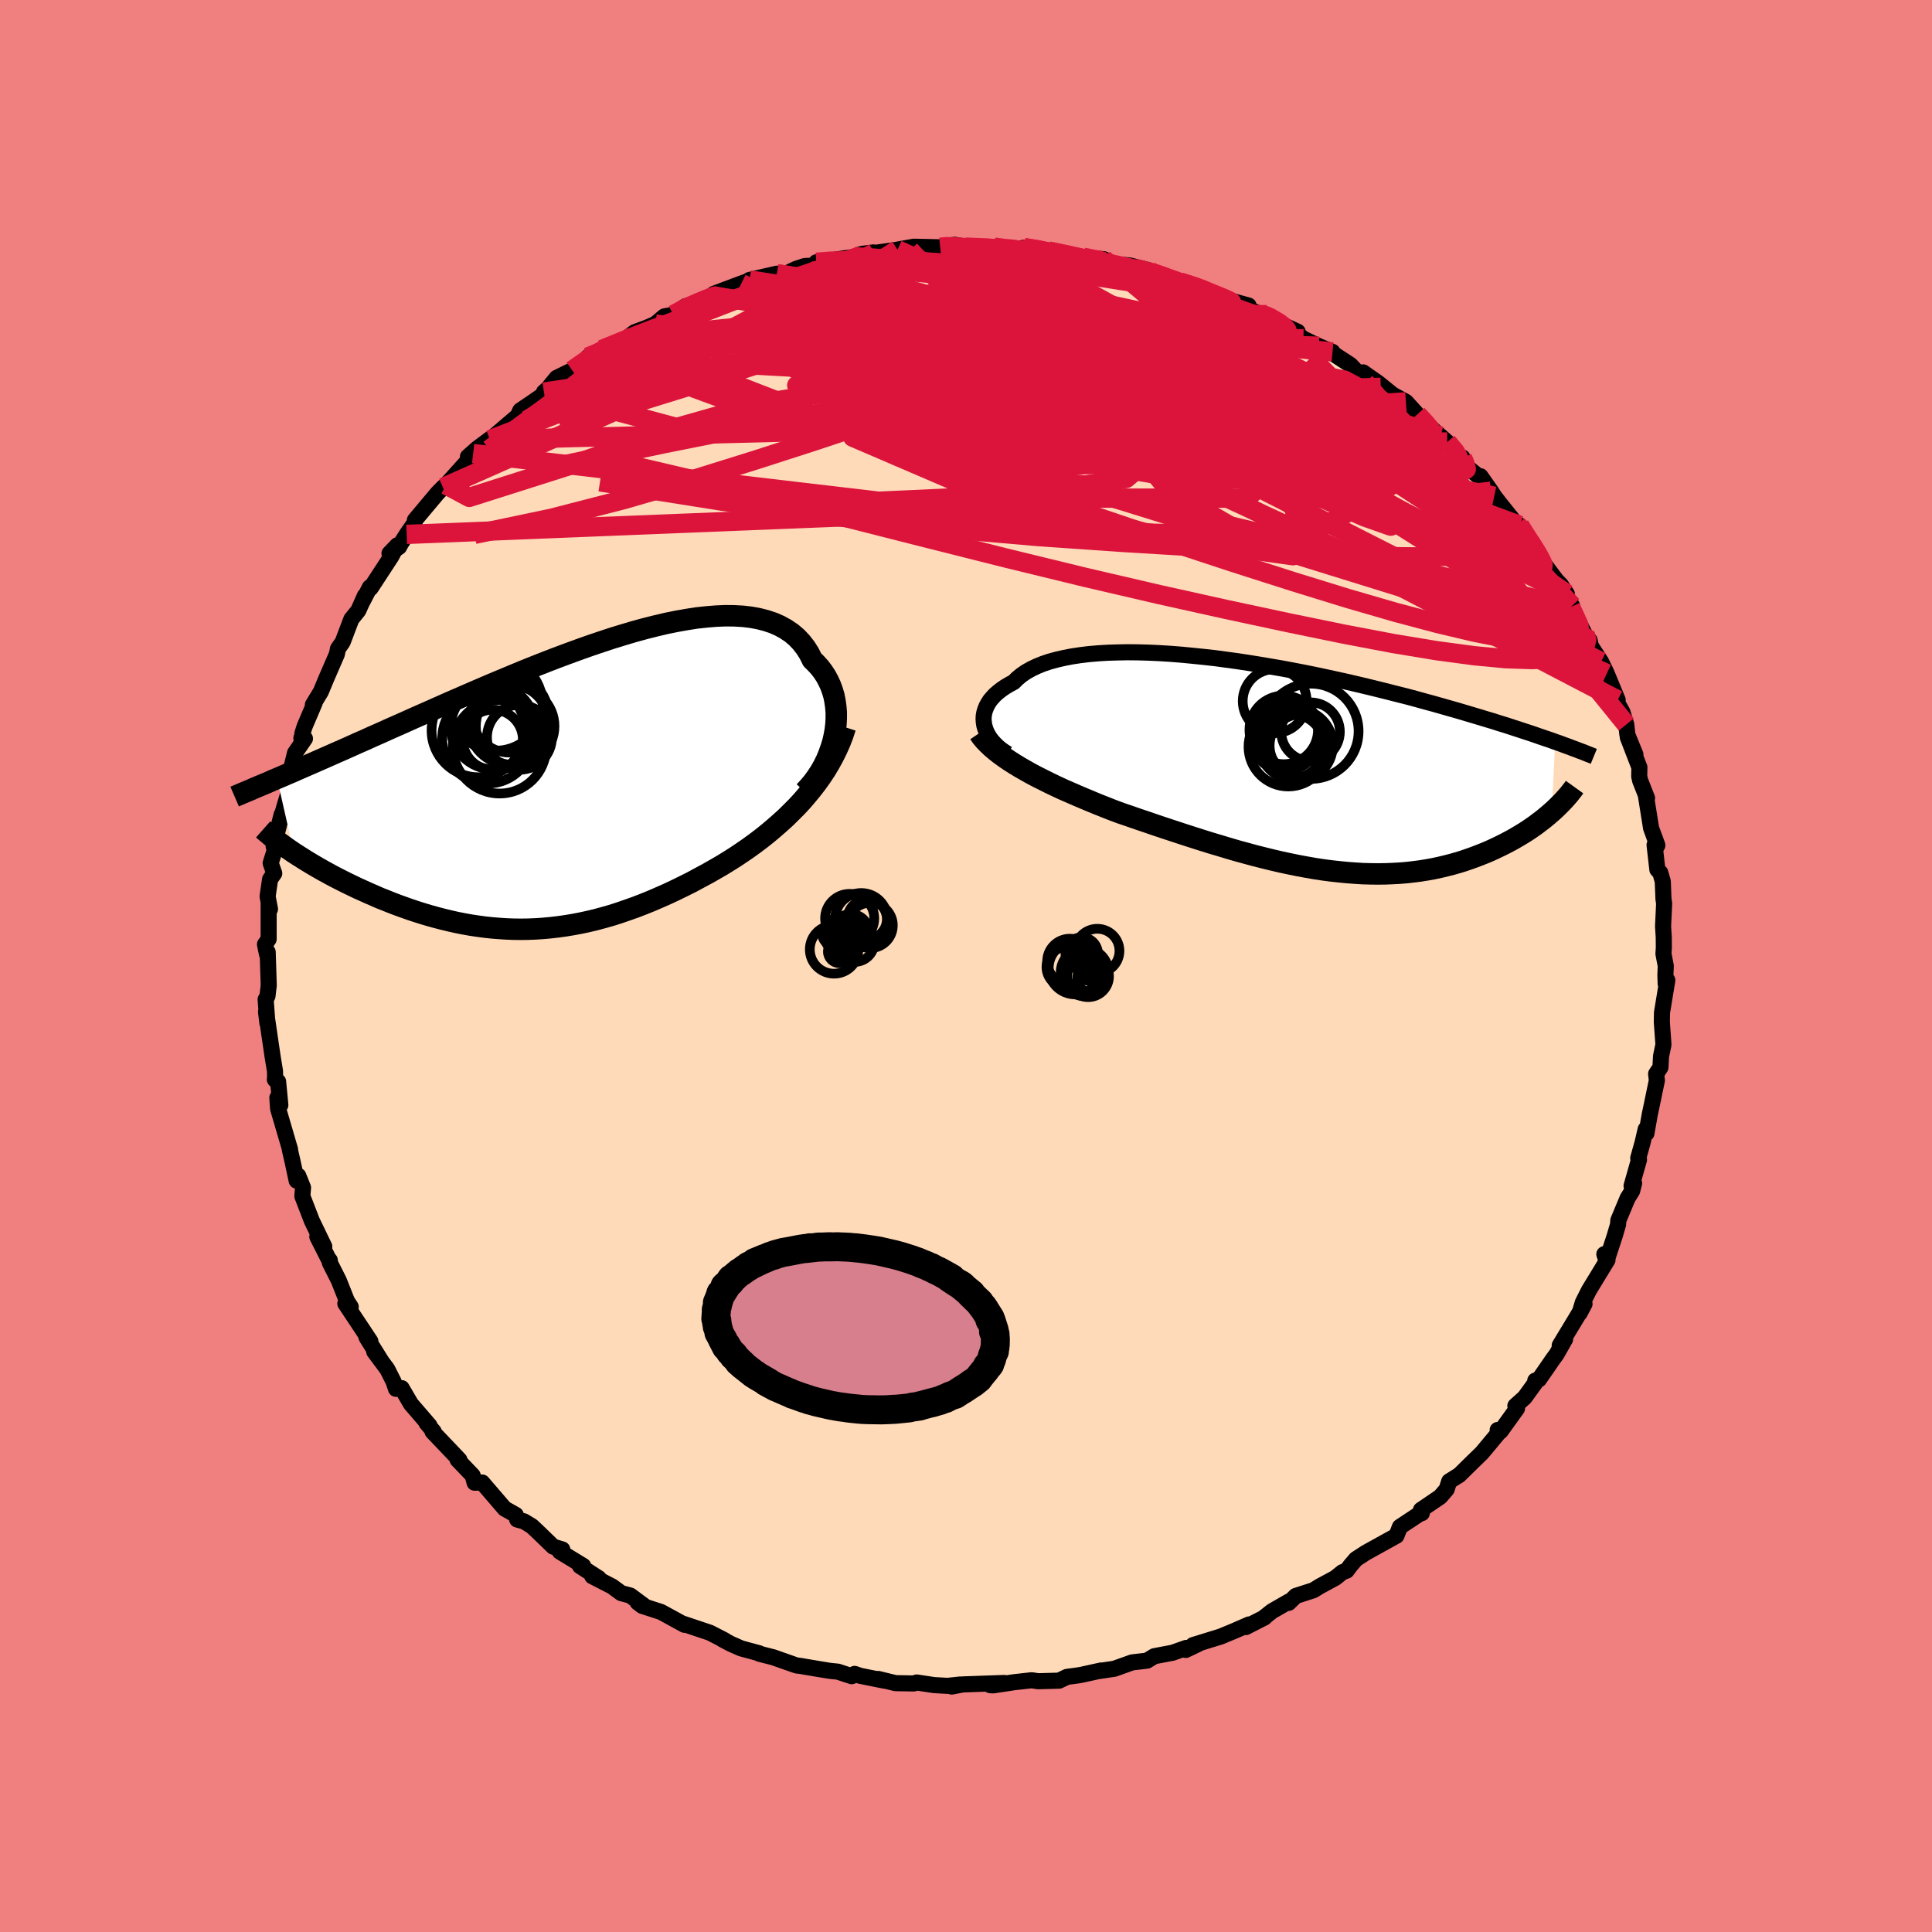 <svg viewBox="-100 -100 200 200" xmlns="http://www.w3.org/2000/svg" width="500" height="500" id="face-svg">
    <defs>
      <clipPath id="leftEyeClipPath">
        <polyline points="27.75,-4.97 27.86,-5.58 27.93,-6.2 27.96,-6.8 27.96,-7.4 27.91,-7.98 27.83,-8.56 27.72,-9.11 27.56,-9.65 27.37,-10.17 27.14,-10.67 26.88,-11.15 26.58,-11.61 26.25,-12.04 25.88,-12.45 25.48,-12.84 25.16,-13.49 24.78,-14.09 24.35,-14.64 23.87,-15.15 23.34,-15.6 22.75,-16 22.12,-16.35 21.44,-16.65 20.72,-16.89 19.95,-17.09 19.14,-17.24 18.29,-17.34 17.4,-17.39 16.48,-17.4 15.52,-17.36 14.54,-17.28 13.52,-17.17 12.49,-17.01 11.42,-16.82 10.34,-16.6 9.24,-16.34 8.13,-16.06 7,-15.75 5.86,-15.41 4.72,-15.06 3.57,-14.68 2.42,-14.29 1.27,-13.88 0.12,-13.46 -1.03,-13.03 -2.17,-12.59 -3.31,-12.14 -4.43,-11.69 -5.54,-11.23 -6.64,-10.77 -7.72,-10.32 -8.79,-9.86 -9.84,-9.41 -10.87,-8.96 -11.89,-8.52 -12.88,-8.08 -13.85,-7.65 -14.8,-7.23 -15.73,-6.82 -16.64,-6.41 -17.52,-6.02 -18.38,-5.64 -19.22,-5.26 -20.04,-4.9 -20.83,-4.54 -21.61,-4.2 -22.36,-3.86 -23.1,-3.53 -23.81,-3.22 -24.51,-2.91 -25.19,-2.61 -25.85,-2.32 -26.49,-2.04 -27.11,-1.77 -27.71,-1.51 -28.29,-1.25 -28.86,-1.01 -29.41,-0.77 -29.93,-0.55 -28.18,7.15 -27.79,7.4 -27.38,7.66 -26.97,7.92 -26.54,8.18 -26.09,8.45 -25.64,8.71 -25.17,8.98 -24.69,9.24 -24.2,9.51 -23.7,9.77 -23.19,10.03 -22.67,10.29 -22.13,10.55 -21.59,10.81 -21.03,11.06 -20.46,11.32 -19.88,11.57 -19.29,11.83 -18.68,12.07 -18.06,12.32 -17.43,12.56 -16.79,12.79 -16.14,13.02 -15.48,13.24 -14.81,13.45 -14.14,13.65 -13.45,13.84 -12.76,14.02 -12.06,14.19 -11.35,14.35 -10.64,14.49 -9.92,14.62 -9.19,14.73 -8.46,14.83 -7.72,14.91 -6.98,14.97 -6.23,15.02 -5.48,15.05 -4.72,15.06 -3.96,15.05 -3.19,15.02 -2.42,14.97 -1.65,14.9 -0.87,14.81 -0.08,14.7 0.71,14.57 1.5,14.42 2.29,14.25 3.09,14.06 3.9,13.84 4.71,13.61 5.52,13.35 6.33,13.07 7.15,12.78 7.98,12.46 8.8,12.13 9.63,11.77 10.47,11.4 11.3,11.01 12.14,10.6 12.98,10.18 13.81,9.73 14.65,9.28 15.49,8.8 16.18,8.4 16.86,7.98 17.54,7.55 18.21,7.1 18.88,6.64 19.54,6.16 20.19,5.67 20.83,5.16 21.45,4.64 22.07,4.1 22.68,3.55 23.26,2.98 23.84,2.4 24.4,1.8 24.93,1.18" />
      </clipPath>
      <clipPath id="rightEyeClipPath">
        <polyline points="-30.91,-4.2 -30.96,-4.53 -30.98,-4.86 -30.96,-5.19 -30.9,-5.52 -30.8,-5.84 -30.67,-6.16 -30.5,-6.47 -30.3,-6.78 -30.05,-7.07 -29.78,-7.36 -29.46,-7.64 -29.11,-7.91 -28.73,-8.17 -28.31,-8.42 -27.86,-8.66 -27.49,-9.03 -27.07,-9.38 -26.59,-9.71 -26.06,-10.01 -25.48,-10.29 -24.84,-10.55 -24.16,-10.78 -23.43,-10.98 -22.65,-11.16 -21.82,-11.32 -20.96,-11.45 -20.05,-11.56 -19.11,-11.64 -18.13,-11.7 -17.12,-11.73 -16.08,-11.75 -15.02,-11.74 -13.93,-11.71 -12.82,-11.66 -11.69,-11.59 -10.54,-11.5 -9.39,-11.39 -8.22,-11.27 -7.04,-11.14 -5.86,-10.98 -4.68,-10.82 -3.5,-10.64 -2.32,-10.45 -1.15,-10.25 0.02,-10.05 1.18,-9.83 2.32,-9.61 3.45,-9.38 4.57,-9.14 5.67,-8.9 6.76,-8.66 7.82,-8.41 8.87,-8.16 9.89,-7.91 10.89,-7.66 11.87,-7.41 12.83,-7.17 13.76,-6.92 14.66,-6.67 15.55,-6.43 16.4,-6.19 17.24,-5.95 18.05,-5.72 18.83,-5.49 19.6,-5.26 20.34,-5.04 21.06,-4.82 21.77,-4.61 22.45,-4.39 23.11,-4.19 23.75,-3.98 24.37,-3.78 24.97,-3.58 25.56,-3.39 26.12,-3.2 26.66,-3.01 27.19,-2.83 27.7,-2.66 28.19,-2.48 27.84,4.79 27.53,5.06 27.22,5.32 26.89,5.59 26.54,5.85 26.19,6.12 25.82,6.38 25.44,6.64 25.04,6.9 24.63,7.15 24.21,7.4 23.78,7.65 23.33,7.89 22.87,8.13 22.4,8.36 21.92,8.59 21.42,8.82 20.9,9.04 20.37,9.25 19.82,9.46 19.26,9.66 18.68,9.86 18.09,10.04 17.49,10.21 16.86,10.37 16.23,10.52 15.58,10.66 14.91,10.78 14.23,10.89 13.53,10.98 12.83,11.06 12.1,11.12 11.37,11.16 10.62,11.19 9.86,11.2 9.08,11.19 8.3,11.17 7.5,11.12 6.69,11.06 5.86,10.98 5.03,10.89 4.19,10.78 3.33,10.65 2.47,10.5 1.6,10.34 0.72,10.16 -0.17,9.97 -1.07,9.76 -1.97,9.54 -2.88,9.31 -3.8,9.06 -4.72,8.81 -5.64,8.54 -6.57,8.26 -7.51,7.98 -8.44,7.69 -9.38,7.39 -10.31,7.09 -11.25,6.78 -12.19,6.47 -13.12,6.16 -14.05,5.84 -14.97,5.53 -15.89,5.21 -16.8,4.9 -17.58,4.61 -18.34,4.31 -19.1,4.01 -19.85,3.7 -20.59,3.39 -21.32,3.08 -22.03,2.77 -22.74,2.46 -23.43,2.14 -24.1,1.82 -24.76,1.49 -25.4,1.17 -26.03,0.84 -26.63,0.5 -27.21,0.17" />
      </clipPath>
      <filter id="fuzzy">
        <feTurbulence id="turbulence" baseFrequency="0.05" numOctaves="3" type="noise" result="noise" />
        <feDisplacementMap in="SourceGraphic" in2="noise" scale="2" />
      </filter>
      <linearGradient id="rainbowGradient" x1="0%" y1="0%" x2="100%" y2="0%">
        <stop offset="0%" style="stop-color: [object Object]; stop-opacity: 1" />
        <stop offset="50%" style="stop-color: [object Object]; stop-opacity: 1" />
        <stop offset="100%" style="stop-color: [object Object]; stop-opacity: 1" />
      </linearGradient>
    </defs>
    <rect x="-100" y="-100" width="100%" height="100%" fill="rgb(240, 128, 128)" />
    <polyline id="faceContour" points="72.44,-0.01 72.4,0.94 72.43,1.84 72.6,1.47 72.05,4.82 72.03,5.78 72.2,8.14 71.95,9.34 71.89,10.49 71.44,11.17 71.45,11.27 71.52,11.84 70.93,14.68 70.78,15.38 70.44,17.32 70.36,16.9 70.04,18.28 69.59,19.89 69.67,20.05 68.9,22.76 69.16,22.49 68.96,23.28 68.49,24.03 67.53,26.33 67.5,26.76 67.14,27.99 66.3,30.54 66.08,29.83 66.41,30.42 64.49,33.57 63.85,34.84 63.52,35.94 64.03,34.98 63.31,36.22 61.46,39.28 62.02,38.63 61.13,40.2 60.79,40.66 59.32,42.79 58.93,42.92 59.15,42.85 57.83,44.67 56.87,45.53 57.04,45.81 55.34,48.17 55.04,48.03 55.25,48.19 53.4,50.41 52.44,51.34 51.05,52.71 51.02,52.72 50.02,53.35 49.76,54.17 49.09,54.95 47.1,56.3 47.19,56.64 47.17,56.57 44.92,58.06 44.56,58.98 43.35,59.65 41.4,60.73 40.37,61.4 39.81,62.05 39.41,62.59 38.97,62.75 38.24,63.34 36.63,64.21 35.97,64.62 34.14,65.21 33.4,65.93 33.42,65.79 31.68,66.79 30.76,67.52 30.91,67.44 28.97,68.43 29.31,68.16 27.8,68.82 26.38,69.41 23.5,70.3 24.03,70.19 22.75,70.8 22.8,70.59 21.39,71.09 19.49,71.45 18.74,71.91 17.2,72.09 15.35,72.75 13.8,72.98 13.97,72.93 11.93,73.38 11.57,73.44 10.45,73.59 9.64,73.98 7.48,74.04 6.79,73.94 4.99,74.14 2.8,74.47 2.51,74.45 3.96,74.22 -0.32,74.37 -1.48,74.59 -0.6,74.38 -1.91,74.52 -3.31,74.44 -5.1,74.17 -5.41,74.27 -7.29,74.24 -9.11,73.8 -8.46,73.98 -10.95,73.48 -11.53,73.28 -11.83,73.52 -13.26,73.05 -14.05,72.97 -14.81,72.85 -17.18,72.45 -17.54,72.41 -19.96,71.56 -21.38,71.2 -21.4,71.15 -23.28,70.64 -24.35,70.17 -25.23,69.7 -24.99,69.8 -26.51,69.02 -29.19,68.12 -29.07,68.18 -29.14,68.2 -31.57,66.87 -33.52,66.24 -33.99,65.88 -33.32,66.23 -34.75,65.17 -35.69,64.92 -36.63,64.23 -38.69,63.17 -38.01,63.38 -39.96,62.12 -39.63,62.1 -42.05,60.62 -41.79,60.4 -42.73,60.11 -44.3,58.59 -44.95,57.98 -45.76,57.49 -46.46,57.3 -46.61,56.82 -47.76,56.17 -50.08,53.47 -50.87,53.49 -51.07,52.74 -52.63,51.11 -52.44,51.13 -52.94,50.6 -55.22,48.21 -55.1,48.2 -55.86,47.29 -55.54,47.57 -57.46,45.34 -58.42,43.7 -59.01,43.77 -59.26,43.02 -59.91,41.73 -61.26,39.92 -60.49,40.95 -62.04,38.47 -62.09,38.34 -61.66,38.85 -64.25,34.95 -63.69,35.29 -64.08,34.69 -64.93,32.55 -65.85,30.73 -65.86,30.46 -65.87,30.56 -67.15,28.03 -66.43,29.04 -67.72,26.37 -68.7,23.83 -68.63,22.94 -69.12,21.72 -69.29,22.22 -69.68,20.39 -69.78,19.95 -70,18.99 -69.97,19 -71.21,14.77 -71.29,13.64 -70.98,14.39 -71.21,11.96 -71.55,11.74 -71.52,11.79 -71.53,10.9 -71.78,9.37 -72.06,7.47 -72.46,4.73 -72.32,5.91 -72.5,3.46 -72.31,3.11 -72.18,2.01 -72.29,-1.45 -72.36,-1.22 -72.57,-2.24 -72.19,-2.78 -72.19,-6.49 -72.05,-5.89 -72.3,-7.2 -72.04,-8.98 -71.61,-9.59 -71.98,-10.65 -71.3,-12.81 -71.27,-12.25 -71.67,-12.38 -70.85,-15.67 -70.97,-15.08 -70.51,-16.68 -69.92,-18.63 -70.07,-19.57 -69.46,-22.05 -68.43,-23.54 -68.8,-23.6 -68.78,-23.34 -68.7,-24.06 -68.47,-24.79 -67.43,-27.23 -67.61,-27.04 -66.79,-28.39 -66.19,-29.83 -65.13,-32.27 -65.01,-32.85 -64.53,-33.53 -63.63,-35.9 -62.9,-36.81 -62.23,-38.32 -62.51,-37.66 -61.71,-39.21 -61.63,-39.12 -59.5,-42.38 -58.87,-43.55 -59.68,-42.71 -58.69,-43.38 -58.53,-43.68 -57.9,-44.68 -57.08,-45.86 -57.05,-46.16 -54.7,-48.96 -54.14,-49.53 -53.82,-49.8 -51.68,-52.18 -51.02,-53.05 -51.03,-52.52 -51.56,-52.72 -50.56,-53.6 -49.17,-54.63 -49.28,-54.48 -46.4,-56.94 -46.14,-57.51 -45.04,-58.25 -43.43,-59.36 -43.69,-59.41 -43.31,-59.74 -42.38,-60.88 -40.77,-61.67 -37.93,-63.55 -39.15,-63.03 -37.7,-63.82 -35.78,-64.56 -35.04,-65.01 -35.14,-64.97 -34.3,-65.61 -33.06,-66.07 -32.16,-66.46 -31.22,-67.25 -30.29,-67.42 -29.06,-68.29 -26.93,-68.88 -26.19,-69.38 -24.29,-70.04 -26.11,-69.58 -23.26,-70.65 -21.94,-71.12 -22.41,-71.02 -19.57,-71.67 -18.65,-71.66 -17.6,-72.16 -16.7,-72.46 -15.41,-72.52 -15.49,-72.85 -14.97,-72.9 -11.52,-73.42 -10.76,-73.72 -9.58,-73.87 -9.52,-73.81 -7.09,-74.15 -5.8,-74.1 -7.19,-74.14 -5.41,-74.46 -2.67,-74.4 -2.31,-74.51 -1.15,-74.66 0.25,-74.39 -0.03,-74.42 2.91,-74.42 3.85,-74.2 5.75,-74.16 6,-74.37 8.42,-74.09 7.16,-73.97 8.53,-74.02 12.42,-73.23 10.27,-73.77 11.53,-73.39 14.25,-73.17 15.63,-72.54 15.06,-72.69 16.95,-72.52 18.9,-72.03 17.96,-72.11 21.16,-71.21 22.16,-70.73 22.17,-70.81 24.94,-69.92 23.19,-70.59 25.66,-69.51 26.33,-69.09 29.25,-68.37 27.27,-68.92 30.41,-67.5 30.7,-67.44 31.12,-67.43 33.15,-66.2 34.33,-65.66 33.99,-65.65 34.93,-64.93 36.54,-64.16 37.94,-63.57 37.34,-63.83 39.79,-62.23 40.49,-61.49 42.93,-59.9 41.11,-61.45 42.72,-60.32 44.16,-59.15 45.54,-58.4 46.72,-57.1 47.82,-55.86 49.09,-54.87 48.09,-55.74 49.81,-54.24 51.19,-52.64 51.4,-52.63 51.31,-52.11 53.49,-50.33 53.26,-50.7 54.35,-49.15 54.68,-48.63 55.32,-47.81 57.06,-45.64 57.32,-45.61 58.07,-44.3 59.34,-42.59 58.71,-43.6 59.73,-41.78 61.1,-39.95 61.6,-39.43 62.2,-38.51 61.94,-38.01 62.74,-37.3 62.6,-37.16 64.05,-34.37 64.56,-33.71 64.69,-33.11 65.74,-31.5 66.26,-30.43 66.33,-30.27 67.46,-27.54 67.13,-27.76 67.95,-26.29 68.35,-25 68.47,-23.92 69.3,-21.89 68.51,-23.67 69.71,-20.56 69.69,-19.63 69.79,-19.19 70.5,-17.39 70.4,-17.53 70.92,-14.27 71.57,-12.5 71.53,-12.41 71.28,-12.53 71.57,-9.98 71.87,-9.66 72.13,-8.76 72.2,-6.97 72.27,-6.46 72.16,-4.11 72.23,-2.99 72.24,-1.92 72.2,-1.26 72.44,-0.01 72.4,0.94" fill="rgb(255, 218, 185)" stroke="black" stroke-width="1.667" stroke-linejoin="round" filter="url(#fuzzy)" />
    <g transform="translate(32.8 -20.73)">
      <polyline id="rightCountour" points="-30.91,-4.2 -30.96,-4.53 -30.98,-4.86 -30.96,-5.19 -30.9,-5.52 -30.8,-5.84 -30.67,-6.16 -30.5,-6.47 -30.3,-6.78 -30.05,-7.07 -29.78,-7.36 -29.46,-7.64 -29.11,-7.91 -28.73,-8.17 -28.31,-8.42 -27.86,-8.66 -27.49,-9.03 -27.07,-9.38 -26.59,-9.71 -26.06,-10.01 -25.48,-10.29 -24.84,-10.55 -24.16,-10.78 -23.43,-10.98 -22.65,-11.16 -21.82,-11.32 -20.96,-11.45 -20.05,-11.56 -19.11,-11.64 -18.13,-11.7 -17.12,-11.73 -16.08,-11.75 -15.02,-11.74 -13.93,-11.71 -12.82,-11.66 -11.69,-11.59 -10.54,-11.5 -9.39,-11.39 -8.22,-11.27 -7.04,-11.14 -5.86,-10.98 -4.68,-10.82 -3.5,-10.64 -2.32,-10.45 -1.15,-10.25 0.02,-10.05 1.18,-9.83 2.32,-9.61 3.45,-9.38 4.57,-9.14 5.67,-8.9 6.76,-8.66 7.82,-8.41 8.87,-8.16 9.89,-7.91 10.89,-7.66 11.87,-7.41 12.83,-7.17 13.76,-6.92 14.66,-6.67 15.55,-6.43 16.4,-6.19 17.24,-5.95 18.05,-5.72 18.83,-5.49 19.6,-5.26 20.34,-5.04 21.06,-4.82 21.77,-4.61 22.45,-4.39 23.11,-4.19 23.75,-3.98 24.37,-3.78 24.97,-3.58 25.56,-3.39 26.12,-3.2 26.66,-3.01 27.19,-2.83 27.7,-2.66 28.19,-2.48 27.84,4.79 27.53,5.06 27.22,5.32 26.89,5.59 26.54,5.85 26.19,6.12 25.82,6.38 25.44,6.64 25.04,6.9 24.63,7.15 24.21,7.4 23.78,7.65 23.33,7.89 22.87,8.13 22.4,8.36 21.92,8.59 21.42,8.82 20.9,9.04 20.37,9.25 19.82,9.46 19.26,9.66 18.68,9.86 18.09,10.04 17.49,10.21 16.86,10.37 16.23,10.52 15.58,10.66 14.91,10.78 14.23,10.89 13.53,10.98 12.83,11.06 12.1,11.12 11.37,11.16 10.62,11.19 9.86,11.2 9.08,11.19 8.3,11.17 7.5,11.12 6.69,11.06 5.86,10.98 5.03,10.89 4.19,10.78 3.33,10.65 2.47,10.5 1.6,10.34 0.72,10.16 -0.17,9.97 -1.07,9.76 -1.97,9.54 -2.88,9.31 -3.8,9.06 -4.72,8.81 -5.64,8.54 -6.57,8.26 -7.51,7.98 -8.44,7.69 -9.38,7.39 -10.31,7.09 -11.25,6.78 -12.19,6.47 -13.12,6.16 -14.05,5.84 -14.97,5.53 -15.89,5.21 -16.8,4.9 -17.58,4.61 -18.34,4.31 -19.1,4.01 -19.85,3.7 -20.59,3.39 -21.32,3.08 -22.03,2.77 -22.74,2.46 -23.43,2.14 -24.1,1.82 -24.76,1.49 -25.4,1.17 -26.03,0.84 -26.63,0.5 -27.21,0.17" fill="white" stroke="white" stroke-width="0" stroke-linejoin="round" filter="url(#fuzzy)" />
    </g>
    <g transform="translate(-41.39 -18.86)">
      <polyline id="leftCountour" points="27.75,-4.97 27.86,-5.58 27.93,-6.2 27.96,-6.8 27.96,-7.4 27.91,-7.98 27.83,-8.56 27.72,-9.11 27.56,-9.65 27.37,-10.17 27.14,-10.67 26.88,-11.15 26.58,-11.61 26.25,-12.04 25.88,-12.45 25.48,-12.84 25.16,-13.49 24.78,-14.09 24.35,-14.64 23.87,-15.15 23.34,-15.6 22.75,-16 22.12,-16.35 21.44,-16.65 20.72,-16.89 19.95,-17.09 19.14,-17.24 18.29,-17.34 17.4,-17.39 16.48,-17.4 15.52,-17.36 14.54,-17.28 13.52,-17.17 12.49,-17.01 11.42,-16.82 10.34,-16.6 9.24,-16.34 8.13,-16.06 7,-15.75 5.86,-15.41 4.72,-15.06 3.57,-14.68 2.42,-14.29 1.27,-13.88 0.12,-13.46 -1.03,-13.03 -2.17,-12.59 -3.31,-12.14 -4.43,-11.69 -5.54,-11.23 -6.64,-10.77 -7.72,-10.32 -8.79,-9.86 -9.84,-9.41 -10.87,-8.96 -11.89,-8.52 -12.88,-8.08 -13.85,-7.65 -14.8,-7.23 -15.73,-6.82 -16.64,-6.41 -17.52,-6.02 -18.38,-5.64 -19.22,-5.26 -20.04,-4.9 -20.83,-4.54 -21.61,-4.2 -22.36,-3.86 -23.1,-3.53 -23.81,-3.22 -24.51,-2.91 -25.19,-2.61 -25.85,-2.32 -26.49,-2.04 -27.11,-1.77 -27.71,-1.51 -28.29,-1.25 -28.86,-1.01 -29.41,-0.77 -29.93,-0.55 -28.18,7.15 -27.79,7.4 -27.38,7.66 -26.97,7.92 -26.54,8.18 -26.09,8.45 -25.64,8.71 -25.17,8.98 -24.69,9.24 -24.2,9.51 -23.7,9.77 -23.19,10.03 -22.67,10.29 -22.13,10.55 -21.59,10.81 -21.03,11.06 -20.46,11.32 -19.88,11.57 -19.29,11.83 -18.68,12.07 -18.06,12.32 -17.43,12.56 -16.79,12.79 -16.14,13.02 -15.48,13.24 -14.81,13.45 -14.14,13.65 -13.45,13.84 -12.76,14.02 -12.06,14.19 -11.35,14.35 -10.64,14.49 -9.92,14.62 -9.19,14.73 -8.46,14.83 -7.72,14.91 -6.98,14.97 -6.23,15.02 -5.48,15.05 -4.72,15.06 -3.96,15.05 -3.19,15.02 -2.42,14.97 -1.65,14.9 -0.87,14.81 -0.08,14.7 0.71,14.57 1.5,14.42 2.29,14.25 3.09,14.06 3.9,13.84 4.71,13.61 5.52,13.35 6.33,13.07 7.15,12.78 7.98,12.46 8.8,12.13 9.63,11.77 10.47,11.4 11.3,11.01 12.14,10.6 12.98,10.18 13.81,9.73 14.65,9.28 15.49,8.8 16.18,8.4 16.86,7.98 17.54,7.55 18.21,7.1 18.88,6.64 19.54,6.16 20.19,5.67 20.83,5.16 21.45,4.64 22.07,4.1 22.68,3.55 23.26,2.98 23.84,2.4 24.4,1.8 24.93,1.18" fill="white" stroke="white" stroke-width="0" stroke-linejoin="round" filter="url(#fuzzy)" />
    </g>
    <g transform="translate(32.8 -20.73)">
      <polyline id="rightUpper" points="-28.49,-1.23 -28.87,-1.47 -29.23,-1.73 -29.56,-2.01 -29.85,-2.3 -30.12,-2.6 -30.35,-2.91 -30.54,-3.22 -30.7,-3.55 -30.82,-3.87 -30.91,-4.2 -30.96,-4.53 -30.98,-4.86 -30.96,-5.19 -30.9,-5.52 -30.8,-5.84 -30.67,-6.16 -30.5,-6.47 -30.3,-6.78 -30.05,-7.07 -29.78,-7.36 -29.46,-7.64 -29.11,-7.91 -28.73,-8.17 -28.31,-8.42 -27.86,-8.66 -27.49,-9.03 -27.07,-9.38 -26.59,-9.71 -26.06,-10.01 -25.48,-10.29 -24.84,-10.55 -24.16,-10.78 -23.43,-10.98 -22.65,-11.16 -21.82,-11.32 -20.96,-11.45 -20.05,-11.56 -19.11,-11.64 -18.13,-11.7 -17.12,-11.73 -16.08,-11.75 -15.02,-11.74 -13.93,-11.71 -12.82,-11.66 -11.69,-11.59 -10.54,-11.5 -9.39,-11.39 -8.22,-11.27 -7.04,-11.14 -5.86,-10.98 -4.68,-10.82 -3.5,-10.64 -2.32,-10.45 -1.15,-10.25 0.02,-10.05 1.18,-9.83 2.32,-9.61 3.45,-9.38 4.57,-9.14 5.67,-8.9 6.76,-8.66 7.82,-8.41 8.87,-8.16 9.89,-7.91 10.89,-7.66 11.87,-7.41 12.83,-7.17 13.76,-6.92 14.66,-6.67 15.55,-6.43 16.4,-6.19 17.24,-5.95 18.05,-5.72 18.83,-5.49 19.6,-5.26 20.34,-5.04 21.06,-4.82 21.77,-4.61 22.45,-4.39 23.11,-4.19 23.75,-3.98 24.37,-3.78 24.97,-3.58 25.56,-3.39 26.12,-3.2 26.66,-3.01 27.19,-2.83 27.7,-2.66 28.19,-2.48 28.66,-2.32 29.11,-2.15 29.55,-1.99 29.97,-1.83 30.38,-1.68 30.77,-1.53 31.15,-1.39 31.51,-1.24 31.85,-1.11 32.19,-0.97" fill="none" stroke="black" stroke-width="1.667" stroke-linejoin="round" filter="url(#fuzzy)" />
      <polyline id="rightLower" points="-31.44,-3.37 -31.18,-2.99 -30.87,-2.62 -30.52,-2.26 -30.14,-1.9 -29.73,-1.55 -29.28,-1.2 -28.8,-0.85 -28.3,-0.51 -27.77,-0.17 -27.21,0.17 -26.63,0.5 -26.03,0.84 -25.4,1.17 -24.76,1.49 -24.1,1.82 -23.43,2.14 -22.74,2.46 -22.03,2.77 -21.32,3.08 -20.59,3.39 -19.85,3.7 -19.1,4.01 -18.34,4.31 -17.58,4.61 -16.8,4.9 -15.89,5.21 -14.97,5.53 -14.05,5.84 -13.12,6.16 -12.19,6.47 -11.25,6.78 -10.31,7.09 -9.38,7.39 -8.44,7.69 -7.51,7.98 -6.57,8.26 -5.64,8.54 -4.72,8.81 -3.8,9.06 -2.88,9.31 -1.97,9.54 -1.07,9.76 -0.17,9.97 0.72,10.16 1.6,10.34 2.47,10.5 3.33,10.65 4.19,10.78 5.03,10.89 5.86,10.98 6.69,11.06 7.5,11.12 8.3,11.17 9.08,11.19 9.86,11.2 10.62,11.19 11.37,11.16 12.1,11.12 12.83,11.06 13.53,10.98 14.23,10.89 14.91,10.78 15.58,10.66 16.23,10.52 16.86,10.37 17.49,10.21 18.09,10.04 18.68,9.86 19.26,9.66 19.82,9.46 20.37,9.25 20.9,9.04 21.42,8.82 21.92,8.59 22.4,8.36 22.87,8.13 23.33,7.89 23.78,7.65 24.21,7.4 24.63,7.15 25.04,6.9 25.44,6.64 25.82,6.38 26.19,6.12 26.54,5.85 26.89,5.59 27.22,5.32 27.53,5.06 27.84,4.79 28.13,4.53 28.41,4.26 28.67,4 28.93,3.74 29.17,3.48 29.4,3.22 29.62,2.97 29.82,2.71 30.02,2.46 30.2,2.21" fill="none" stroke="black" stroke-width="2.222" stroke-linejoin="round" filter="url(#fuzzy)" />
      <circle r="3.738" cx="1.442" cy="-2.123" stroke="black" fill="none" stroke-width="1.0" filter="url(#fuzzy)" clip-path="url(#rightEyeClipPath)" /><circle r="3.31" cx="-0.843" cy="-6.688" stroke="black" fill="none" stroke-width="1.0" filter="url(#fuzzy)" clip-path="url(#rightEyeClipPath)" /><circle r="3.55" cx="0.092" cy="-3.713" stroke="black" fill="none" stroke-width="1.0" filter="url(#fuzzy)" clip-path="url(#rightEyeClipPath)" /><circle r="4.112" cx="0.557" cy="-1.963" stroke="black" fill="none" stroke-width="1.0" filter="url(#fuzzy)" clip-path="url(#rightEyeClipPath)" /><circle r="3.524" cx="0.232" cy="-2.998" stroke="black" fill="none" stroke-width="1.0" filter="url(#fuzzy)" clip-path="url(#rightEyeClipPath)" /><circle r="3.236" cx="1.867" cy="-2.093" stroke="black" fill="none" stroke-width="1.0" filter="url(#fuzzy)" clip-path="url(#rightEyeClipPath)" /><circle r="3.32" cx="0.942" cy="-2.018" stroke="black" fill="none" stroke-width="1.0" filter="url(#fuzzy)" clip-path="url(#rightEyeClipPath)" /><circle r="3.036" cx="2.867" cy="-3.523" stroke="black" fill="none" stroke-width="1.0" filter="url(#fuzzy)" clip-path="url(#rightEyeClipPath)" /><circle r="3.62" cx="1.107" cy="-2.338" stroke="black" fill="none" stroke-width="1.0" filter="url(#fuzzy)" clip-path="url(#rightEyeClipPath)" /><circle r="4.928" cx="2.912" cy="-3.568" stroke="black" fill="none" stroke-width="1.0" filter="url(#fuzzy)" clip-path="url(#rightEyeClipPath)" />
      </g>
    <g transform="translate(-41.39 -18.86)">
      <polyline id="leftUpper" points="24.67,0.81 25.13,0.32 25.57,-0.21 25.96,-0.75 26.33,-1.32 26.66,-1.91 26.95,-2.5 27.2,-3.11 27.42,-3.73 27.61,-4.35 27.75,-4.97 27.86,-5.58 27.93,-6.2 27.96,-6.8 27.96,-7.4 27.91,-7.98 27.83,-8.56 27.72,-9.11 27.56,-9.65 27.37,-10.17 27.14,-10.67 26.88,-11.15 26.58,-11.61 26.25,-12.04 25.88,-12.45 25.48,-12.84 25.16,-13.49 24.78,-14.09 24.35,-14.64 23.87,-15.15 23.34,-15.6 22.75,-16 22.12,-16.35 21.44,-16.65 20.72,-16.89 19.95,-17.09 19.14,-17.24 18.29,-17.34 17.4,-17.39 16.48,-17.4 15.52,-17.36 14.54,-17.28 13.52,-17.17 12.49,-17.01 11.42,-16.82 10.34,-16.6 9.24,-16.34 8.13,-16.06 7,-15.75 5.86,-15.41 4.72,-15.06 3.57,-14.68 2.42,-14.29 1.27,-13.88 0.12,-13.46 -1.03,-13.03 -2.17,-12.59 -3.31,-12.14 -4.43,-11.69 -5.54,-11.23 -6.64,-10.77 -7.72,-10.32 -8.79,-9.86 -9.84,-9.41 -10.87,-8.96 -11.89,-8.52 -12.88,-8.08 -13.85,-7.65 -14.8,-7.23 -15.73,-6.82 -16.64,-6.41 -17.52,-6.02 -18.38,-5.64 -19.22,-5.26 -20.04,-4.9 -20.83,-4.54 -21.61,-4.2 -22.36,-3.86 -23.1,-3.53 -23.81,-3.22 -24.51,-2.91 -25.19,-2.61 -25.85,-2.32 -26.49,-2.04 -27.11,-1.77 -27.71,-1.51 -28.29,-1.25 -28.86,-1.01 -29.41,-0.77 -29.93,-0.55 -30.45,-0.33 -30.94,-0.11 -31.42,0.09 -31.88,0.28 -32.33,0.47 -32.75,0.66 -33.17,0.83 -33.57,1 -33.95,1.16 -34.32,1.32" fill="none" stroke="black" stroke-width="2.222" stroke-linejoin="round" filter="url(#fuzzy)" />
      <polyline id="leftLower" points="28.9,-5.85 28.65,-5.07 28.36,-4.31 28.03,-3.57 27.67,-2.84 27.28,-2.13 26.87,-1.44 26.42,-0.76 25.95,-0.1 25.45,0.55 24.93,1.18 24.4,1.8 23.84,2.4 23.26,2.98 22.68,3.55 22.07,4.1 21.45,4.64 20.83,5.16 20.19,5.67 19.54,6.16 18.88,6.64 18.21,7.1 17.54,7.55 16.86,7.98 16.18,8.4 15.49,8.8 14.65,9.28 13.81,9.73 12.98,10.18 12.14,10.6 11.3,11.01 10.47,11.4 9.63,11.77 8.8,12.13 7.98,12.46 7.15,12.78 6.33,13.07 5.52,13.35 4.71,13.61 3.9,13.84 3.09,14.06 2.29,14.25 1.5,14.42 0.71,14.57 -0.08,14.7 -0.87,14.81 -1.65,14.9 -2.42,14.97 -3.19,15.02 -3.96,15.05 -4.72,15.06 -5.48,15.05 -6.23,15.02 -6.98,14.97 -7.72,14.91 -8.46,14.83 -9.19,14.73 -9.92,14.62 -10.64,14.49 -11.35,14.35 -12.06,14.19 -12.76,14.02 -13.45,13.84 -14.14,13.65 -14.81,13.45 -15.48,13.24 -16.14,13.02 -16.79,12.79 -17.43,12.56 -18.06,12.32 -18.68,12.07 -19.29,11.83 -19.88,11.57 -20.46,11.32 -21.03,11.06 -21.59,10.81 -22.13,10.55 -22.67,10.29 -23.19,10.03 -23.7,9.77 -24.2,9.51 -24.69,9.24 -25.17,8.98 -25.64,8.71 -26.09,8.45 -26.54,8.18 -26.97,7.92 -27.38,7.66 -27.79,7.4 -28.18,7.15 -28.56,6.89 -28.92,6.64 -29.27,6.39 -29.61,6.14 -29.94,5.9 -30.25,5.66 -30.55,5.42 -30.83,5.18 -31.11,4.95 -31.37,4.72" fill="none" stroke="black" stroke-width="2.222" stroke-linejoin="round" filter="url(#fuzzy)" />
      <circle r="4.838" cx="-9.095" cy="-5.52" stroke="black" fill="none" stroke-width="1.0" filter="url(#fuzzy)" clip-path="url(#leftEyeClipPath)" /><circle r="4.07" cx="-5.28" cy="-5.97" stroke="black" fill="none" stroke-width="1.0" filter="url(#fuzzy)" clip-path="url(#leftEyeClipPath)" /><circle r="3.362" cx="-4.835" cy="-4.815" stroke="black" fill="none" stroke-width="1.0" filter="url(#fuzzy)" clip-path="url(#leftEyeClipPath)" /><circle r="4.816" cx="-7.26" cy="-8.25" stroke="black" fill="none" stroke-width="1.0" filter="url(#fuzzy)" clip-path="url(#leftEyeClipPath)" /><circle r="4.694" cx="-8.14" cy="-4.72" stroke="black" fill="none" stroke-width="1.0" filter="url(#fuzzy)" clip-path="url(#leftEyeClipPath)" /><circle r="4.356" cx="-7.585" cy="-5.855" stroke="black" fill="none" stroke-width="1.0" filter="url(#fuzzy)" clip-path="url(#leftEyeClipPath)" /><circle r="3.108" cx="-7.59" cy="-4.56" stroke="black" fill="none" stroke-width="1.0" filter="url(#fuzzy)" clip-path="url(#leftEyeClipPath)" /><circle r="3.97" cx="-5.84" cy="-7.2" stroke="black" fill="none" stroke-width="1.0" filter="url(#fuzzy)" clip-path="url(#leftEyeClipPath)" /><circle r="4.836" cx="-6.895" cy="-3.83" stroke="black" fill="none" stroke-width="1.0" filter="url(#fuzzy)" clip-path="url(#leftEyeClipPath)" /><circle r="4.162" cx="-5.93" cy="-6.165" stroke="black" fill="none" stroke-width="1.0" filter="url(#fuzzy)" clip-path="url(#leftEyeClipPath)" />
    </g>
    <g id="hairs">
      <polyline points="30.7,-67.44 31.48,-67.12 32.35,-66.61 32.92,-66.18 33.2,-65.86 33.27,-65.61 33.13,-65.42 32.73,-65.3 32.01,-65.25 30.92,-65.29 29.39,-65.46 27.39,-65.79 24.9,-66.28 21.92,-66.92 18.43,-67.68 14.38,-68.55 9.74,-69.56 4.59,-70.78 -0.9,-72.28" fill="none" stroke="rgb(220, 20, 60)" stroke-width="2" stroke-linejoin="round" filter="url(#fuzzy)" /><polyline points="25.66,-69.51 26.42,-69.06 26.59,-68.59 26.04,-68.05 24.83,-67.39 22.96,-66.6 20.35,-65.66 16.94,-64.58 12.67,-63.37 7.55,-62.06 1.58,-60.66 -5.21,-59.2 -12.84,-57.68 -21.42,-56.03 -31.15,-54.09 -42.14,-51.77" fill="none" stroke="rgb(220, 20, 60)" stroke-width="2" stroke-linejoin="round" filter="url(#fuzzy)" /><polyline points="46.72,-57.1 47.6,-56.15 48.04,-55.61 48.24,-55.2 48.27,-54.8 48.1,-54.44 47.67,-54.18 46.95,-54.03 45.94,-54 44.6,-54.09 42.94,-54.28 40.94,-54.58 38.59,-55.01 35.87,-55.58 32.74,-56.33 29.14,-57.27 25.05,-58.41 20.43,-59.75 15.27,-61.26 9.61,-62.96 3.5,-64.88 -3.02,-67.06 -10.02,-69.51" fill="none" stroke="rgb(220, 20, 60)" stroke-width="2" stroke-linejoin="round" filter="url(#fuzzy)" /><polyline points="57.06,-45.64 57.48,-45.2 58.02,-44.44 58.51,-43.71 58.95,-43.04 59.32,-42.41 59.61,-41.88 59.74,-41.51 59.67,-41.34 59.42,-41.36 58.98,-41.54 58.39,-41.88 57.63,-42.38 56.68,-43.08 55.5,-44.03 54.06,-45.26 52.33,-46.79 50.3,-48.63 47.98,-50.79 45.37,-53.28 42.5,-56.11 39.34,-59.31 35.7,-62.99" fill="none" stroke="rgb(220, 20, 60)" stroke-width="2" stroke-linejoin="round" filter="url(#fuzzy)" /><polyline points="-40.77,-61.67 -39.18,-62.77 -38.38,-63.31 -37.63,-63.72 -36.92,-64.05 -36.38,-64.29 -36.02,-64.41 -35.84,-64.41 -35.86,-64.27 -36.09,-63.97 -36.58,-63.47 -37.35,-62.77 -38.41,-61.84 -39.78,-60.7 -41.49,-59.36 -43.56,-57.8 -46.1,-55.93 -49.35,-53.47" fill="none" stroke="rgb(220, 20, 60)" stroke-width="2" stroke-linejoin="round" filter="url(#fuzzy)" /><polyline points="18.9,-72.03 19.15,-71.83 20.23,-71.44 21.22,-71.1 21.94,-70.84 22.4,-70.64 22.66,-70.47 22.71,-70.34 22.53,-70.26 22.06,-70.23 21.22,-70.29 19.94,-70.42 18.19,-70.65 15.93,-70.98 13.17,-71.42 9.9,-71.99 6.13,-72.69 1.86,-73.51" fill="none" stroke="rgb(220, 20, 60)" stroke-width="2" stroke-linejoin="round" filter="url(#fuzzy)" /><polyline points="17.96,-72.11 20.13,-71.4 21.15,-70.9 21.57,-70.47 21.61,-70.01 21.36,-69.47 20.84,-68.84 20.02,-68.12 18.87,-67.32 17.36,-66.45 15.46,-65.52 13.19,-64.52 10.51,-63.44 7.39,-62.26 3.79,-60.96 -0.31,-59.52 -4.92,-57.94 -10.05,-56.22 -15.67,-54.35 -21.78,-52.38 -28.35,-50.33 -35.4,-48.29 -42.93,-46.35 -50.89,-44.68" fill="none" stroke="rgb(220, 20, 60)" stroke-width="2" stroke-linejoin="round" filter="url(#fuzzy)" /><polyline points="2.91,-74.42 3.95,-74.28 4.89,-74.2 5.55,-74.09 5.92,-73.93 6.06,-73.69 5.96,-73.4 5.61,-73.05 4.97,-72.63 4.02,-72.16 2.74,-71.62 1.11,-71.02 -0.92,-70.36 -3.38,-69.64 -6.29,-68.86 -9.69,-67.99 -13.61,-67.03 -18.12,-65.95 -23.29,-64.74 -29.25,-63.33 -36.04,-61.66" fill="none" stroke="rgb(220, 20, 60)" stroke-width="2" stroke-linejoin="round" filter="url(#fuzzy)" /><polyline points="-30.29,-67.42 -28.97,-68.13 -27.73,-68.67 -26.84,-69.04 -26.28,-69.26 -25.98,-69.35 -25.87,-69.31 -25.97,-69.1 -26.32,-68.71 -26.96,-68.13 -27.97,-67.35 -29.42,-66.34 -31.4,-65.05 -34,-63.44 -37.24,-61.46 -41.08,-59.11 -45.46,-56.51" fill="none" stroke="rgb(220, 20, 60)" stroke-width="2" stroke-linejoin="round" filter="url(#fuzzy)" /><polyline points="5.75,-74.16 6.33,-74.19 6.81,-74.03 7.04,-73.77 7.06,-73.43 6.79,-73.01 6.16,-72.52 5.15,-71.92 3.71,-71.2 1.81,-70.35 -0.6,-69.38 -3.52,-68.29 -6.98,-67.08 -11.01,-65.72 -15.67,-64.18 -21.06,-62.44 -27.25,-60.46 -34.26,-58.29 -42.04,-56.02" fill="none" stroke="rgb(220, 20, 60)" stroke-width="2" stroke-linejoin="round" filter="url(#fuzzy)" /><polyline points="62.6,-37.16 63.45,-35.29 63.51,-34.34 63.01,-33.79 62.02,-33.49 60.5,-33.41 58.44,-33.54 55.82,-33.92 52.64,-34.55 48.88,-35.44 44.51,-36.6 39.51,-38.05 33.84,-39.8 27.49,-41.83 20.46,-44.15 12.77,-46.75 4.41,-49.65 -4.61,-52.88 -14.29,-56.45 -24.53,-60.42" fill="none" stroke="rgb(220, 20, 60)" stroke-width="2" stroke-linejoin="round" filter="url(#fuzzy)" /><polyline points="-15.49,-72.85 -14.09,-72.96 -12.03,-73.02 -9.92,-72.92 -7.76,-72.65 -5.49,-72.23 -3.06,-71.69 -0.46,-71.05 2.31,-70.33 5.27,-69.53 8.39,-68.68 11.64,-67.76 14.98,-66.79 18.38,-65.76 21.83,-64.69 25.31,-63.59 28.79,-62.48 32.22,-61.38 35.53,-60.31 38.7,-59.28 41.77,-58.21 44.88,-56.99" fill="none" stroke="rgb(220, 20, 60)" stroke-width="2" stroke-linejoin="round" filter="url(#fuzzy)" /><polyline points="57.32,-45.61 57.73,-44.49 57.31,-43.78 56.1,-43.27 54.18,-42.84 51.5,-42.5 47.98,-42.34 43.55,-42.38 38.19,-42.6 31.89,-42.93 24.66,-43.34 16.5,-43.83 7.4,-44.46 -2.62,-45.33 -13.52,-46.53 -25.26,-48.12 -37.89,-50.12" fill="none" stroke="rgb(220, 20, 60)" stroke-width="2" stroke-linejoin="round" filter="url(#fuzzy)" /><polyline points="57.32,-45.61 58.05,-44.44 58.59,-43.61 59,-42.94 59.36,-42.31 59.62,-41.75 59.71,-41.36 59.6,-41.17 59.28,-41.17 58.77,-41.33 58.08,-41.65 57.22,-42.13 56.16,-42.8 54.88,-43.7 53.33,-44.87 51.5,-46.33 49.35,-48.09 46.88,-50.16 44.07,-52.55 40.94,-55.27 37.42,-58.35 33.43,-61.83 28.79,-65.83" fill="none" stroke="rgb(220, 20, 60)" stroke-width="2" stroke-linejoin="round" filter="url(#fuzzy)" /><polyline points="-39.15,-63.03 -37.54,-63.69 -35.83,-64.12 -34.09,-64.33 -32.17,-64.42 -29.94,-64.43 -27.37,-64.4 -24.47,-64.32 -21.26,-64.2 -17.76,-64.04 -14.03,-63.81 -10.11,-63.53 -6.07,-63.18 -1.91,-62.77 2.33,-62.31 6.69,-61.79 11.17,-61.22 15.75,-60.6 20.42,-59.92 25.14,-59.22 29.86,-58.5 34.52,-57.79 39.09,-57.13 43.7,-56.37" fill="none" stroke="rgb(220, 20, 60)" stroke-width="2" stroke-linejoin="round" filter="url(#fuzzy)" /><polyline points="6,-74.37 7.39,-74.15 8.34,-73.95 9.48,-73.73 10.72,-73.51 11.97,-73.28 13.22,-73.04 14.45,-72.79 15.62,-72.55 16.7,-72.32 17.65,-72.11 18.44,-71.93 19.05,-71.77 19.45,-71.66 19.6,-71.59 19.47,-71.59 19.03,-71.67 18.26,-71.82 17.14,-72.05 15.72,-72.36 14.07,-72.73 12.07,-73.2" fill="none" stroke="rgb(220, 20, 60)" stroke-width="2" stroke-linejoin="round" filter="url(#fuzzy)" /><polyline points="6,-74.37 7.41,-74.14 8.43,-73.91 9.68,-73.66 11.07,-73.39 12.48,-73.11 13.89,-72.82 15.28,-72.52 16.59,-72.23 17.77,-71.97 18.79,-71.75 19.62,-71.56 20.21,-71.42 20.51,-71.34 20.43,-71.38 19.94,-71.54 18.98,-71.84 17.43,-72.24" fill="none" stroke="rgb(220, 20, 60)" stroke-width="2" stroke-linejoin="round" filter="url(#fuzzy)" /><polyline points="49.81,-54.24 50.65,-53.23 50.95,-52.68 51.02,-52.26 50.88,-51.92 50.46,-51.68 49.73,-51.54 48.68,-51.5 47.29,-51.6 45.53,-51.86 43.35,-52.31 40.71,-52.98 37.59,-53.88 34.01,-55 29.95,-56.36 25.39,-57.95 20.28,-59.79 14.55,-61.9 8.14,-64.28 0.93,-66.89 -7.11,-69.72" fill="none" stroke="rgb(220, 20, 60)" stroke-width="2" stroke-linejoin="round" filter="url(#fuzzy)" /><polyline points="-0.03,-74.42 2.31,-74.32 4.31,-74.1 6.25,-73.82 8.19,-73.48 10.17,-73.06 12.21,-72.59 14.31,-72.09 16.44,-71.57 18.5,-71.08 20.46,-70.62 22.28,-70.18 23.89,-69.79 25.25,-69.47 26.31,-69.19" fill="none" stroke="rgb(220, 20, 60)" stroke-width="2" stroke-linejoin="round" filter="url(#fuzzy)" /><polyline points="-2.67,-74.4 -1.98,-74.47 -0.84,-74.43 0.54,-74.33 2.13,-74.18 3.87,-74.02 5.65,-73.86 7.37,-73.69 8.94,-73.53 10.32,-73.38 11.49,-73.24 12.48,-73.13 13.25,-73.04 13.79,-72.98 14.07,-72.96 14.02,-72.99 13.46,-73.11 12.14,-73.37" fill="none" stroke="rgb(220, 20, 60)" stroke-width="2" stroke-linejoin="round" filter="url(#fuzzy)" /><polyline points="51.4,-52.63 51.66,-51.97 51.79,-51.44 51.37,-51.15 50.38,-51.07 48.84,-51.16 46.74,-51.46 44.03,-52.01 40.63,-52.86 36.47,-54.06 31.48,-55.61 25.61,-57.5 18.84,-59.71 11.19,-62.25 2.73,-65.17 -6.46,-68.56" fill="none" stroke="rgb(220, 20, 60)" stroke-width="2" stroke-linejoin="round" filter="url(#fuzzy)" /><polyline points="-37.7,-63.82 -36.19,-64.43 -35.02,-64.91 -33.79,-65.39 -32.36,-65.94 -30.7,-66.55 -28.88,-67.23 -26.94,-67.94 -24.91,-68.68 -22.86,-69.41 -20.85,-70.12 -18.97,-70.78 -17.26,-71.38 -15.73,-71.9 -14.35,-72.37 -13.11,-72.77 -12.08,-73.11 -11.33,-73.38 -10.87,-73.58" fill="none" stroke="rgb(220, 20, 60)" stroke-width="2" stroke-linejoin="round" filter="url(#fuzzy)" /><polyline points="64.05,-34.37 64.26,-33.77 64.08,-33.13 63.48,-32.55 62.38,-32.1 60.76,-31.82 58.59,-31.72 55.88,-31.81 52.6,-32.12 48.73,-32.64 44.25,-33.38 39.14,-34.35 33.39,-35.53 26.99,-36.9 19.96,-38.46 12.31,-40.24 4.06,-42.25 -4.84,-44.49 -14.45,-46.93 -24.88,-49.54 -36.29,-52.21" fill="none" stroke="rgb(220, 20, 60)" stroke-width="2" stroke-linejoin="round" filter="url(#fuzzy)" /><polyline points="22.17,-70.81 23.64,-70.34 24.42,-70.05 25.26,-69.7 26.12,-69.35 26.82,-69.06 27.29,-68.84 27.49,-68.71 27.43,-68.65 27.06,-68.67 26.34,-68.79 25.21,-69.04 23.61,-69.43 21.55,-69.98 19.05,-70.69 16.02,-71.58 12.08,-72.7" fill="none" stroke="rgb(220, 20, 60)" stroke-width="2" stroke-linejoin="round" filter="url(#fuzzy)" /><polyline points="8.53,-74.02 10.65,-73.58 11.76,-73.31 13.11,-72.95 14.74,-72.49 16.47,-71.98 18.24,-71.44 20.01,-70.86 21.78,-70.27 23.5,-69.67 25.15,-69.09 26.65,-68.56 27.97,-68.09 29.09,-67.69 30.01,-67.38 30.74,-67.14 31.26,-67.01 31.45,-67.04 31.14,-67.27" fill="none" stroke="rgb(220, 20, 60)" stroke-width="2" stroke-linejoin="round" filter="url(#fuzzy)" /><polyline points="62.2,-38.51 50.55,-46.63 33.23,-57.02 20.07,-62.27 14.41,-63.01 14.69,-61.6 16.39,-60.08 15.89,-59.44 12.49,-59.68 7.43,-60.45 2.08,-61.38 -3.07,-62.23 -8.01,-62.78 -12.26,-62.9 -14.44,-62.62 -12.92,-62.26 -6.98,-62.27 2.26,-62.98 12.04,-64.33 19.21,-65.88 21.6,-67.13 18.51,-67.8 11.12,-67.77 7.33,-66.51 37.94,-63.57" fill="none" stroke="rgb(220, 20, 60)" stroke-width="2" stroke-linejoin="round" filter="url(#fuzzy)" /><polyline points="67.46,-27.54 20.89,-51.83 1.82,-57.36 -6.22,-59.79 -12.29,-62.22 -16.75,-64.6 -18.34,-66.35 -16.61,-67.04 -11.99,-66.55 -5.57,-65.16 1.33,-63.46 7.71,-61.97 13.39,-60.91 18.84,-59.92 24.38,-58.4 29.4,-56 31.9,-53.19 29,-51.37 18.93,-52.17 4.46,-56.17 -4.67,-62.15 2.15,-68.42 10.27,-73.77" fill="none" stroke="rgb(220, 20, 60)" stroke-width="2" stroke-linejoin="round" filter="url(#fuzzy)" /><polyline points="-15.49,-72.85 4.73,-70.85 20.28,-64.37 27.75,-59.03 27.18,-56.26 22.77,-55.2 18.99,-54.9 17.93,-55.01 19.35,-55.6 22.39,-56.72 26.6,-57.9 31.72,-58.17 36.9,-56.75 40.34,-54.2 39.8,-52.56 38.11,-51.39 64.56,-33.71" fill="none" stroke="rgb(220, 20, 60)" stroke-width="2" stroke-linejoin="round" filter="url(#fuzzy)" /><polyline points="57.32,-45.61 11.73,-62.48 3.51,-68.65 6.43,-70.44 8.25,-70.3 6.64,-68.81 4.46,-66.06 5.08,-62.53 9.29,-59.28 15.05,-57.42 19.3,-57.49 20.24,-59.14 18.41,-61.34 16.17,-62.91 16.04,-63.06 18.99,-61.78 23.58,-59.82 26.44,-58.19 23.84,-57.3 14.47,-56.39 7.47,-54.5 49.81,-54.24" fill="none" stroke="rgb(220, 20, 60)" stroke-width="2" stroke-linejoin="round" filter="url(#fuzzy)" /><polyline points="62.2,-38.51 32.97,-57.65 23.78,-58.06 20.14,-55.04 19.3,-53.86 21.07,-54.24 24.31,-55.14 27.84,-56.05 31.25,-56.72 34.6,-56.88 37.56,-56.53 39.21,-56.02 38.33,-55.85 34.15,-56.26 27.04,-57.03 18.68,-57.73 11.19,-58.01 4.42,-57.82 -7.18,-57.07 -29.85,-55.72 -43.43,-59.36" fill="none" stroke="rgb(220, 20, 60)" stroke-width="2" stroke-linejoin="round" filter="url(#fuzzy)" /><polyline points="-19.57,-71.67 10.55,-66.13 9.71,-64.63 10.77,-61.74 18.01,-58.53 25.55,-57.15 28.95,-58.37 27.6,-61.4 23.05,-64.85 17.14,-67.7 11.45,-69.46 7.38,-70.09 6.12,-69.7 8.1,-68.48 12.33,-66.69 16.27,-64.73 16.67,-63.25 11.24,-62.93 0.55,-64.06 -11.14,-65.99 -16.77,-67.31 -7.57,-67.4 31.12,-67.43" fill="none" stroke="rgb(220, 20, 60)" stroke-width="2" stroke-linejoin="round" filter="url(#fuzzy)" /><polyline points="54.35,-49.15 51.72,-48.84 40.8,-53.78 30.94,-59.33 24.66,-63.24 21.82,-64.96 22.69,-64.33 27.19,-61.6 34.05,-57.58 41.14,-53.45 46.47,-50.39 48.8,-49.18 47.65,-50.03 42.95,-52.57 34.81,-56.09 23.51,-59.65 9.88,-62.34 -4.19,-63.59 -15.41,-63.54 -19.55,-63.08 -13.25,-63.25 1.77,-64.11 12.19,-65.19 -15.41,-72.52" fill="none" stroke="rgb(220, 20, 60)" stroke-width="2" stroke-linejoin="round" filter="url(#fuzzy)" /><polyline points="-57.9,-44.68 8.51,-47.35 12.41,-54.55 -1.11,-59.15 -11.54,-61.68 -14.36,-63.29 -12,-64.21 -8.03,-64.4 -5.01,-64.02 -3.99,-63.53 -4.6,-63.32 -5.42,-63.49 -4.86,-63.78 -2.14,-63.68 2.21,-62.83 6.51,-61.2 8.84,-59.31 8.07,-57.97 4.78,-57.91 1.62,-59.34 2.28,-61.78 8.43,-64.15 15.86,-65.29 13.29,-65.36 -22.41,-71.02" fill="none" stroke="rgb(220, 20, 60)" stroke-width="2" stroke-linejoin="round" filter="url(#fuzzy)" /><polyline points="66.33,-30.27 11.52,-55.62 1.22,-62.07 11.41,-59.79 23.84,-55.11 30.43,-51.69 31.32,-50.54 29.46,-51.34 26.51,-53.51 22.07,-56.52 15.2,-59.77 6.06,-62.61 -3.93,-64.54 -13.04,-65.41 -20.35,-65.4 -25.76,-64.63 -28.67,-62.87 -25.18,-59.44 -3.42,-52.89 62.6,-37.16" fill="none" stroke="rgb(220, 20, 60)" stroke-width="2" stroke-linejoin="round" filter="url(#fuzzy)" /><polyline points="-16.7,-72.46 -10.9,-62.88 7.89,-57.71 14,-56.42 11.9,-56.95 7.62,-57.46 3.46,-57.33 0.4,-56.67 -0.64,-55.86 0.41,-55.49 2.25,-56.04 2.8,-57.47 0.43,-59.05 -5.15,-59.9 -12.83,-59.61 -21.07,-58.27 -29.56,-55.86 -39.97,-52.15 -51.42,-48.51 -53.82,-49.8" fill="none" stroke="rgb(220, 20, 60)" stroke-width="2" stroke-linejoin="round" filter="url(#fuzzy)" /><polyline points="62.74,-37.3 49.52,-50.28 38.26,-56.32 23.97,-62.06 12.34,-65.95 7.02,-66.83 7.57,-65 11.31,-61.67 15.68,-58.34 19.15,-56.13 20.98,-55.39 20.77,-55.76 18.6,-56.54 15.6,-57.11 13.83,-57.23 15.09,-56.82 19.42,-55.84 25.09,-54.17 31.02,-51.87 38.65,-49.83 47.74,-50.09 54.68,-48.63" fill="none" stroke="rgb(220, 20, 60)" stroke-width="2" stroke-linejoin="round" filter="url(#fuzzy)" /><polyline points="27.27,-68.92 36.03,-52.2 30.04,-53.73 26.55,-56.8 23.8,-59.22 20.02,-61.2 15.52,-62.72 11.79,-63.5 10.27,-63.37 11.32,-62.52 13.91,-61.52 16.29,-61 17.13,-61.3 16.51,-62.19 16.01,-62.85 17.86,-62.14 23.57,-59.24 32.76,-54.19 43.1,-48.25 51.15,-43.73 53.84,-43.08 49.45,-47.64 37.46,-56.39 16.73,-65.72 -19.57,-71.67" fill="none" stroke="rgb(220, 20, 60)" stroke-width="2" stroke-linejoin="round" filter="url(#fuzzy)" /><polyline points="-54.14,-49.53 -25.2,-62.39 -10.87,-61.6 -6.37,-57.95 -5.79,-55.92 -4.23,-56.27 -1.06,-58.5 2.66,-61.47 6.28,-63.65 8.96,-63.81 8.48,-61.84 2.96,-59.1 -4.51,-57.47 -2.44,-57.2 22.73,-53.34 65.74,-31.5" fill="none" stroke="rgb(220, 20, 60)" stroke-width="2" stroke-linejoin="round" filter="url(#fuzzy)" /><polyline points="31.12,-67.43 32.63,-57.29 17.67,-55.38 12.48,-53.34 15.44,-52.35 20.42,-52.78 25.15,-53.88 29.52,-54.95 33.3,-55.58 36.1,-55.52 38.19,-54.61 40.3,-53.12 42.17,-52.06 41.23,-53.23 34.1,-58.18 23.79,-65.16 34.93,-64.93" fill="none" stroke="rgb(220, 20, 60)" stroke-width="2" stroke-linejoin="round" filter="url(#fuzzy)" /><polyline points="-11.52,-73.42 2.01,-72.45 7.2,-68.44 5.13,-65.26 0.42,-64.8 -2.62,-66.3 -2.49,-68.23 -0.04,-69.61 2.78,-70.27 4.06,-70.47 3.01,-70.46 0.1,-70.19 -3.91,-69.4 -9.02,-67.87 -15,-65.44 -16.94,-61.41 0.19,-53.12 64.69,-33.11" fill="none" stroke="rgb(220, 20, 60)" stroke-width="2" stroke-linejoin="round" filter="url(#fuzzy)" /><polyline points="58.07,-44.3 46.03,-50.92 22.89,-55.88 6.21,-56.87 3.24,-55.71 10.21,-54.22 20.47,-53.12 28.99,-52.49 32.61,-52.26 29.21,-52.5 18.02,-53.41 1.86,-55.01 -11.1,-57.01 -10.39,-59.43 3.79,-63.84 -5.8,-74.1" fill="none" stroke="rgb(220, 20, 60)" stroke-width="2" stroke-linejoin="round" filter="url(#fuzzy)" /><polyline points="-51.02,-53.05 19.24,-44.79 33.85,-42.47 20.89,-44.29 1.2,-49.19 -11.72,-54.74 -13.24,-59.18 -5.61,-62.1 5.44,-63.9 13.9,-65.13 15.55,-66.1 8.84,-66.79 -4.76,-66.71 -20.2,-65.23 -28.07,-63.94 -9.52,-73.81" fill="none" stroke="rgb(220, 20, 60)" stroke-width="2" stroke-linejoin="round" filter="url(#fuzzy)" /><polyline points="14.25,-73.17 33.41,-57.32 27.33,-56.67 19.24,-55.35 15.89,-52.77 15.54,-50.5 14.34,-49.27 10.86,-49.15 6.82,-49.99 5.23,-51.48 7.91,-53.06 14.15,-54.05 21.22,-54.05 26.5,-53.11 29.07,-51.67 28.3,-50.41 19.28,-50.97 -8.09,-55.55 -49.28,-54.48" fill="none" stroke="rgb(220, 20, 60)" stroke-width="2" stroke-linejoin="round" filter="url(#fuzzy)" /><polyline points="45.54,-58.4 -10.37,-54.69 -13.28,-56.83 -4.96,-60.85 -1.78,-64.18 -3.52,-65.82 -5.49,-65.97 -4.81,-65.28 -1.23,-64.11 4.13,-62.45 9.93,-60.22 14.93,-57.52 18.07,-54.69 18.65,-52.21 16.59,-50.47 12.3,-49.79 6.12,-50.36 -1.58,-52.29 -7.98,-55.45 -0.6,-58.56 49.09,-54.87" fill="none" stroke="rgb(220, 20, 60)" stroke-width="2" stroke-linejoin="round" filter="url(#fuzzy)" /><polyline points="49.09,-54.87 16.03,-66.02 6.58,-65.85 9.32,-62.12 15.11,-59.07 18.52,-57.68 19.1,-57.62 18.4,-58.31 17.43,-59.17 16.23,-59.73 14.96,-59.71 14.42,-59.12 15.53,-58.34 18.26,-57.99 21.29,-58.66 22.82,-60.55 21.88,-63.24 19.01,-65.95 15.71,-68.06 13.19,-69.45 11.36,-70.43 8.8,-71.32 5.54,-72.17 15.63,-72.54" fill="none" stroke="rgb(220, 20, 60)" stroke-width="2" stroke-linejoin="round" filter="url(#fuzzy)" /><polyline points="-37.7,-63.82 -0.86,-66.95 16.28,-63.37 18.89,-60.53 17.99,-59.16 19.96,-57.79 24.69,-55.79 29,-53.85 29.93,-53.28 26.67,-54.8 21.04,-57.63 16.02,-59.84 12.63,-60.03 7.64,-59.48 -3.47,-61.79 -17.56,-67.83 -23.26,-70.65" fill="none" stroke="rgb(220, 20, 60)" stroke-width="2" stroke-linejoin="round" filter="url(#fuzzy)" /><polyline points="-35.14,-64.97 -4.21,-68.07 7.22,-63.92 15.53,-58.05 23.16,-54.48 28.96,-53.71 33.16,-54.28 36.26,-54.93 37.87,-55.4 37.07,-56.05 33.53,-57.21 28.16,-58.75 23.05,-60.08 20.61,-60.5 22.35,-59.62 27.97,-57.7 35.39,-55.59 41.77,-54.34 45.1,-54.66 45.21,-56.31 43.64,-58.06 43.06,-57.55 47.99,-50.14 68.35,-25" fill="none" stroke="rgb(220, 20, 60)" stroke-width="2" stroke-linejoin="round" filter="url(#fuzzy)" /><polyline points="-32.16,-66.46 5.85,-60.88 -2.31,-61.83 -14.82,-61.34 -17.52,-60.11 -10.55,-58.98 0.52,-57.98 10.84,-56.95 18.71,-55.69 24.92,-53.81 30.32,-50.92 34.07,-47.31 33.97,-44.49 28.92,-44.65 21,-49.23 14.21,-57.49 9.14,-66.34 0.01,-72 -15.41,-72.52" fill="none" stroke="rgb(220, 20, 60)" stroke-width="2" stroke-linejoin="round" filter="url(#fuzzy)" /><polyline points="62.2,-38.51 25.93,-56.77 -1.79,-62.34 -14.47,-63.63 -17.7,-63.11 -16.42,-61.38 -12.97,-59.06 -8.33,-56.69 -2.69,-54.5 3.85,-52.73 10.15,-51.81 13.7,-51.95 12.06,-52.85 4.72,-54.2 -5.27,-56.3 -4.83,-58.73 42.93,-59.9" fill="none" stroke="rgb(220, 20, 60)" stroke-width="2" stroke-linejoin="round" filter="url(#fuzzy)" /><polyline points="-7.09,-74.15 27.26,-58.25 27.09,-54.95 13.74,-58.54 0.73,-62.59 -7.8,-65.02 -12.62,-65.87 -15.74,-65.7 -18.15,-65.02 -19.16,-64.26 -17.06,-63.67 -10.52,-63.19 0.12,-62.55 12.5,-61.45 22.99,-59.85 28.01,-58.16 25.01,-57.17 13.13,-57.77 -5.23,-60.73 -19.47,-66.2 -7.09,-74.15" fill="none" stroke="rgb(220, 20, 60)" stroke-width="2" stroke-linejoin="round" filter="url(#fuzzy)" /><polyline points="15.06,-72.69 21.44,-67.1 21.82,-60.44 25.4,-54.73 33.58,-49.86 41.25,-46.49 43.97,-45.53 40.57,-47.16 32.68,-50.47 23.14,-53.96 14.28,-56.44 7.38,-57.71 3.03,-58.4 1.94,-59.35 5.03,-60.74 12.47,-62.05 22.67,-62.5 32.47,-61.91 39.16,-60.66 42.93,-58.64 47.92,-53.33 62.74,-37.3" fill="none" stroke="rgb(220, 20, 60)" stroke-width="2" stroke-linejoin="round" filter="url(#fuzzy)" /><polyline points="58.71,-43.6 32.28,-49.39 9.82,-56.06 1.97,-61.64 2.2,-63.98 6.92,-63.03 14.08,-60.03 21.49,-56.54 27.17,-53.86 29.39,-52.77 27.03,-53.33 21.32,-54.53 17.82,-54.53 23.1,-52.25 30.83,-51.66 2.91,-74.42" fill="none" stroke="rgb(220, 20, 60)" stroke-width="2" stroke-linejoin="round" filter="url(#fuzzy)" /><polyline points="36.54,-64.16 -4.12,-65.46 -17.71,-61.86 -12,-58.71 1.98,-56.32 16.82,-54.2 28.97,-52.33 37.35,-50.87 42.12,-49.93 43.87,-49.66 43.18,-50.29 40.45,-52.05 35.93,-54.92 30.03,-58.54 23.48,-62.15 17.37,-64.8 12.66,-65.57 9.36,-64.06 5.85,-60.79 -0.66,-57.42 -11.74,-56.23 -24.16,-58.36 -31.87,-61.19 -49.28,-54.48" fill="none" stroke="rgb(220, 20, 60)" stroke-width="2" stroke-linejoin="round" filter="url(#fuzzy)" /><polyline points="-39.15,-63.03 -23.38,-69.12 -15.83,-71.14 -13.53,-70.28 -12.18,-68.33 -9.2,-66.89 -4.19,-66.37 2.32,-66.14 9.77,-65.36 17.67,-63.63 25.32,-61.13 31.91,-58.39 36.63,-56.05 38.95,-54.68 38.47,-54.66 34.62,-56.12 26.6,-58.81 14.43,-61.95 0.79,-64.23 -11.47,-64.24 -43.69,-59.41" fill="none" stroke="rgb(220, 20, 60)" stroke-width="2" stroke-linejoin="round" filter="url(#fuzzy)" /><polyline points="42.72,-60.32 29.05,-48.43 -1.91,-48.44 -13.33,-47.92 -4.25,-46.28 13.31,-44.89 28.51,-44.65 37.22,-45.65 40.74,-47.63 41.78,-50.39 41.55,-53.85 39.78,-57.62 36.69,-60.72 34.11,-61.97 32.71,-62.28 17.96,-72.11" fill="none" stroke="rgb(220, 20, 60)" stroke-width="2" stroke-linejoin="round" filter="url(#fuzzy)" /><polyline points="-26.19,-69.38 -0.32,-65.04 12.8,-60.86 9.92,-59.54 5.46,-57.89 7.25,-55.93 13.29,-55.29 17.97,-56.54 17.93,-58.74 13.27,-60.67 5.85,-62.15 -1.69,-63.91 -4.99,-66.05 1.98,-66.31 23.7,-59 64.69,-33.11" fill="none" stroke="rgb(220, 20, 60)" stroke-width="2" stroke-linejoin="round" filter="url(#fuzzy)" />
    </g>
    
        <g id="pointNose">
          <g id="rightNose"><circle r="1.508" cx="13.018" cy="1.274" stroke="black" fill="none" stroke-width="1.0" filter="url(#fuzzy)" /><circle r="2.162" cx="12.642" cy="1.062" stroke="black" fill="none" stroke-width="1.0" filter="url(#fuzzy)" /><circle r="2.476" cx="12.278" cy="0.65" stroke="black" fill="none" stroke-width="1.0" filter="url(#fuzzy)" /><circle r="1.054" cx="12.63" cy="0.33" stroke="black" fill="none" stroke-width="1.0" filter="url(#fuzzy)" /><circle r="2.076" cx="10.406" cy="0.114" stroke="black" fill="none" stroke-width="1.0" filter="url(#fuzzy)" /><circle r="2.732" cx="11.294" cy="0.206" stroke="black" fill="none" stroke-width="1.0" filter="url(#fuzzy)" /><circle r="1.682" cx="11.978" cy="-1.286" stroke="black" fill="none" stroke-width="1.0" filter="url(#fuzzy)" /><circle r="2.35" cx="10.75" cy="-0.478" stroke="black" fill="none" stroke-width="1.0" filter="url(#fuzzy)" /><circle r="1.208" cx="12.882" cy="0.366" stroke="black" fill="none" stroke-width="1.0" filter="url(#fuzzy)" /><circle r="2.292" cx="13.594" cy="-1.562" stroke="black" fill="none" stroke-width="1.0" filter="url(#fuzzy)" /></g>
          <g id="leftNose"><circle r="1.9" cx="-12.786" cy="-3.248" stroke="black" fill="none" stroke-width="1.0" filter="url(#fuzzy)" /><circle r="2.05" cx="-11.53" cy="-2.472" stroke="black" fill="none" stroke-width="1.0" filter="url(#fuzzy)" /><circle r="2.512" cx="-13.658" cy="-1.716" stroke="black" fill="none" stroke-width="1.0" filter="url(#fuzzy)" /><circle r="1.006" cx="-13.858" cy="-3.228" stroke="black" fill="none" stroke-width="1.0" filter="url(#fuzzy)" /><circle r="2.344" cx="-9.918" cy="-4.2" stroke="black" fill="none" stroke-width="1.0" filter="url(#fuzzy)" /><circle r="2.716" cx="-10.846" cy="-4.84" stroke="black" fill="none" stroke-width="1.0" filter="url(#fuzzy)" /><circle r="1.192" cx="-13.102" cy="-1.484" stroke="black" fill="none" stroke-width="1.0" filter="url(#fuzzy)" /><circle r="2.546" cx="-12.042" cy="-4.924" stroke="black" fill="none" stroke-width="1.0" filter="url(#fuzzy)" /><circle r="1.888" cx="-11.93" cy="-3.488" stroke="black" fill="none" stroke-width="1.0" filter="url(#fuzzy)" /><circle r="2.044" cx="-10.234" cy="-4.848" stroke="black" fill="none" stroke-width="1.0" filter="url(#fuzzy)" /></g>
        </g>
      
    <g id="mouth">
      <polyline points="2.96,39.54 2.95,39.63 2.94,39.89 2.92,39.9 2.75,40.31 2.64,40.72 2.36,41.35 2.46,41.21 2.2,41.43 2.05,41.74 1.92,41.9 1.85,41.98 1.5,42.41 1.29,42.7 0.72,43.16 0.41,43.34 0.64,43.17 0.67,43.18 -0.32,43.84 -0.52,43.95 -0.28,43.79 -1.13,44.35 -1.3,44.4 -1.69,44.54 -2.14,44.78 -1.79,44.6 -2.65,44.96 -3.17,45.11 -3.54,45.22 -3.23,45.12 -4.57,45.48 -4.77,45.55 -4.5,45.46 -4.76,45.52 -4.81,45.56 -5.59,45.67 -5.9,45.75 -7.3,45.89 -7.83,45.91 -7.42,45.88 -7.67,45.91 -8.12,45.93 -8.73,45.95 -8.86,45.95 -10.18,45.93 -10.84,45.9 -11.48,45.84 -10.78,45.9 -12.34,45.74 -11.78,45.81 -13.01,45.64 -12.85,45.67 -13.23,45.61 -13.72,45.52 -13.96,45.48 -15.57,45.11 -15.27,45.18 -16.29,44.91 -16.35,44.87 -17.02,44.65 -16.72,44.77 -17.7,44.41 -17.62,44.44 -17.99,44.32 -17.92,44.33 -18.42,44.12 -19.32,43.73 -19.32,43.72 -19.68,43.58 -20.69,43.03 -20.41,43.15 -21.68,42.41 -21.76,42.33 -21.95,42.24 -22.58,41.74 -22.03,42.16 -23.09,41.34 -23.53,40.95 -23.12,41.26 -23.55,40.86 -23.93,40.46 -24.05,40.36 -24.04,40.28 -24.4,39.94 -24.77,39.36 -24.81,39.27 -24.82,39.41 -25.29,38.49 -25.17,38.73 -25.14,38.72 -25.58,37.94 -25.61,37.68 -25.75,37.33 -25.73,37.16 -25.81,36.97 -25.81,36.71 -25.79,36.7 -25.9,36.51 -25.85,35.84 -25.85,35.66 -25.85,35.56 -25.75,35.23 -25.64,34.73 -25.74,34.87 -25.54,34.39 -25.62,34.7 -25.38,33.9 -25.39,34.05 -24.82,33.14 -24.9,33.12 -24.96,33.18 -24.41,32.69 -24.27,32.39 -24.03,32.26 -24.36,32.51 -23.44,31.73 -23.3,31.66 -22.8,31.3 -22.88,31.35 -22.49,31.11 -22.53,31.1 -22.42,31.04 -21.16,30.43 -21.86,30.7 -20.84,30.28 -21.33,30.5 -20.77,30.27 -20.27,30.05 -19.84,29.93 -20.1,30 -19.78,29.88 -18.9,29.64 -18.41,29.56 -17.11,29.31 -16.69,29.25 -16.38,29.22 -16.17,29.17 -16.58,29.25 -15.19,29.09 -15.44,29.11 -14.09,29.06 -14.16,29.07 -14.27,29.08 -13.57,29.07 -13.36,29.06 -12.4,29.1 -12.02,29.12 -11.11,29.21 -11.4,29.17 -10.45,29.29 -9.57,29.42 -9.03,29.51 -9.03,29.51 -8.5,29.63 -8.37,29.66 -7.45,29.87 -7.41,29.88 -6.67,30.08 -6.97,30 -6.78,30.05 -5.69,30.39 -5.53,30.45 -4.99,30.64 -4.53,30.84 -4.37,30.9 -4.17,30.97 -3.72,31.19 -3.61,31.21 -3.23,31.43 -2.78,31.63 -1.51,32.34 -1.73,32.27 -0.89,32.83 -0.57,32.99 -0.36,33.15 -0.94,32.79 -0.57,33.02 0.24,33.69 0.54,33.93 0.57,34.01 0.47,33.94 1.05,34.5 1.41,34.84 1.33,34.77 1.96,35.59 1.74,35.27 1.81,35.37 2.5,36.46 2.47,36.63 2.5,36.64 2.58,36.66 2.91,37.68 2.85,37.85 3.01,38.13 2.89,37.63 2.92,37.73 3,38.16 3.04,38.6 3.03,39.19 2.97,39.69" fill="rgb(215,127,140)" stroke="black" stroke-width="3" stroke-linejoin="round" filter="url(#fuzzy)" />
    </g>
  </svg>